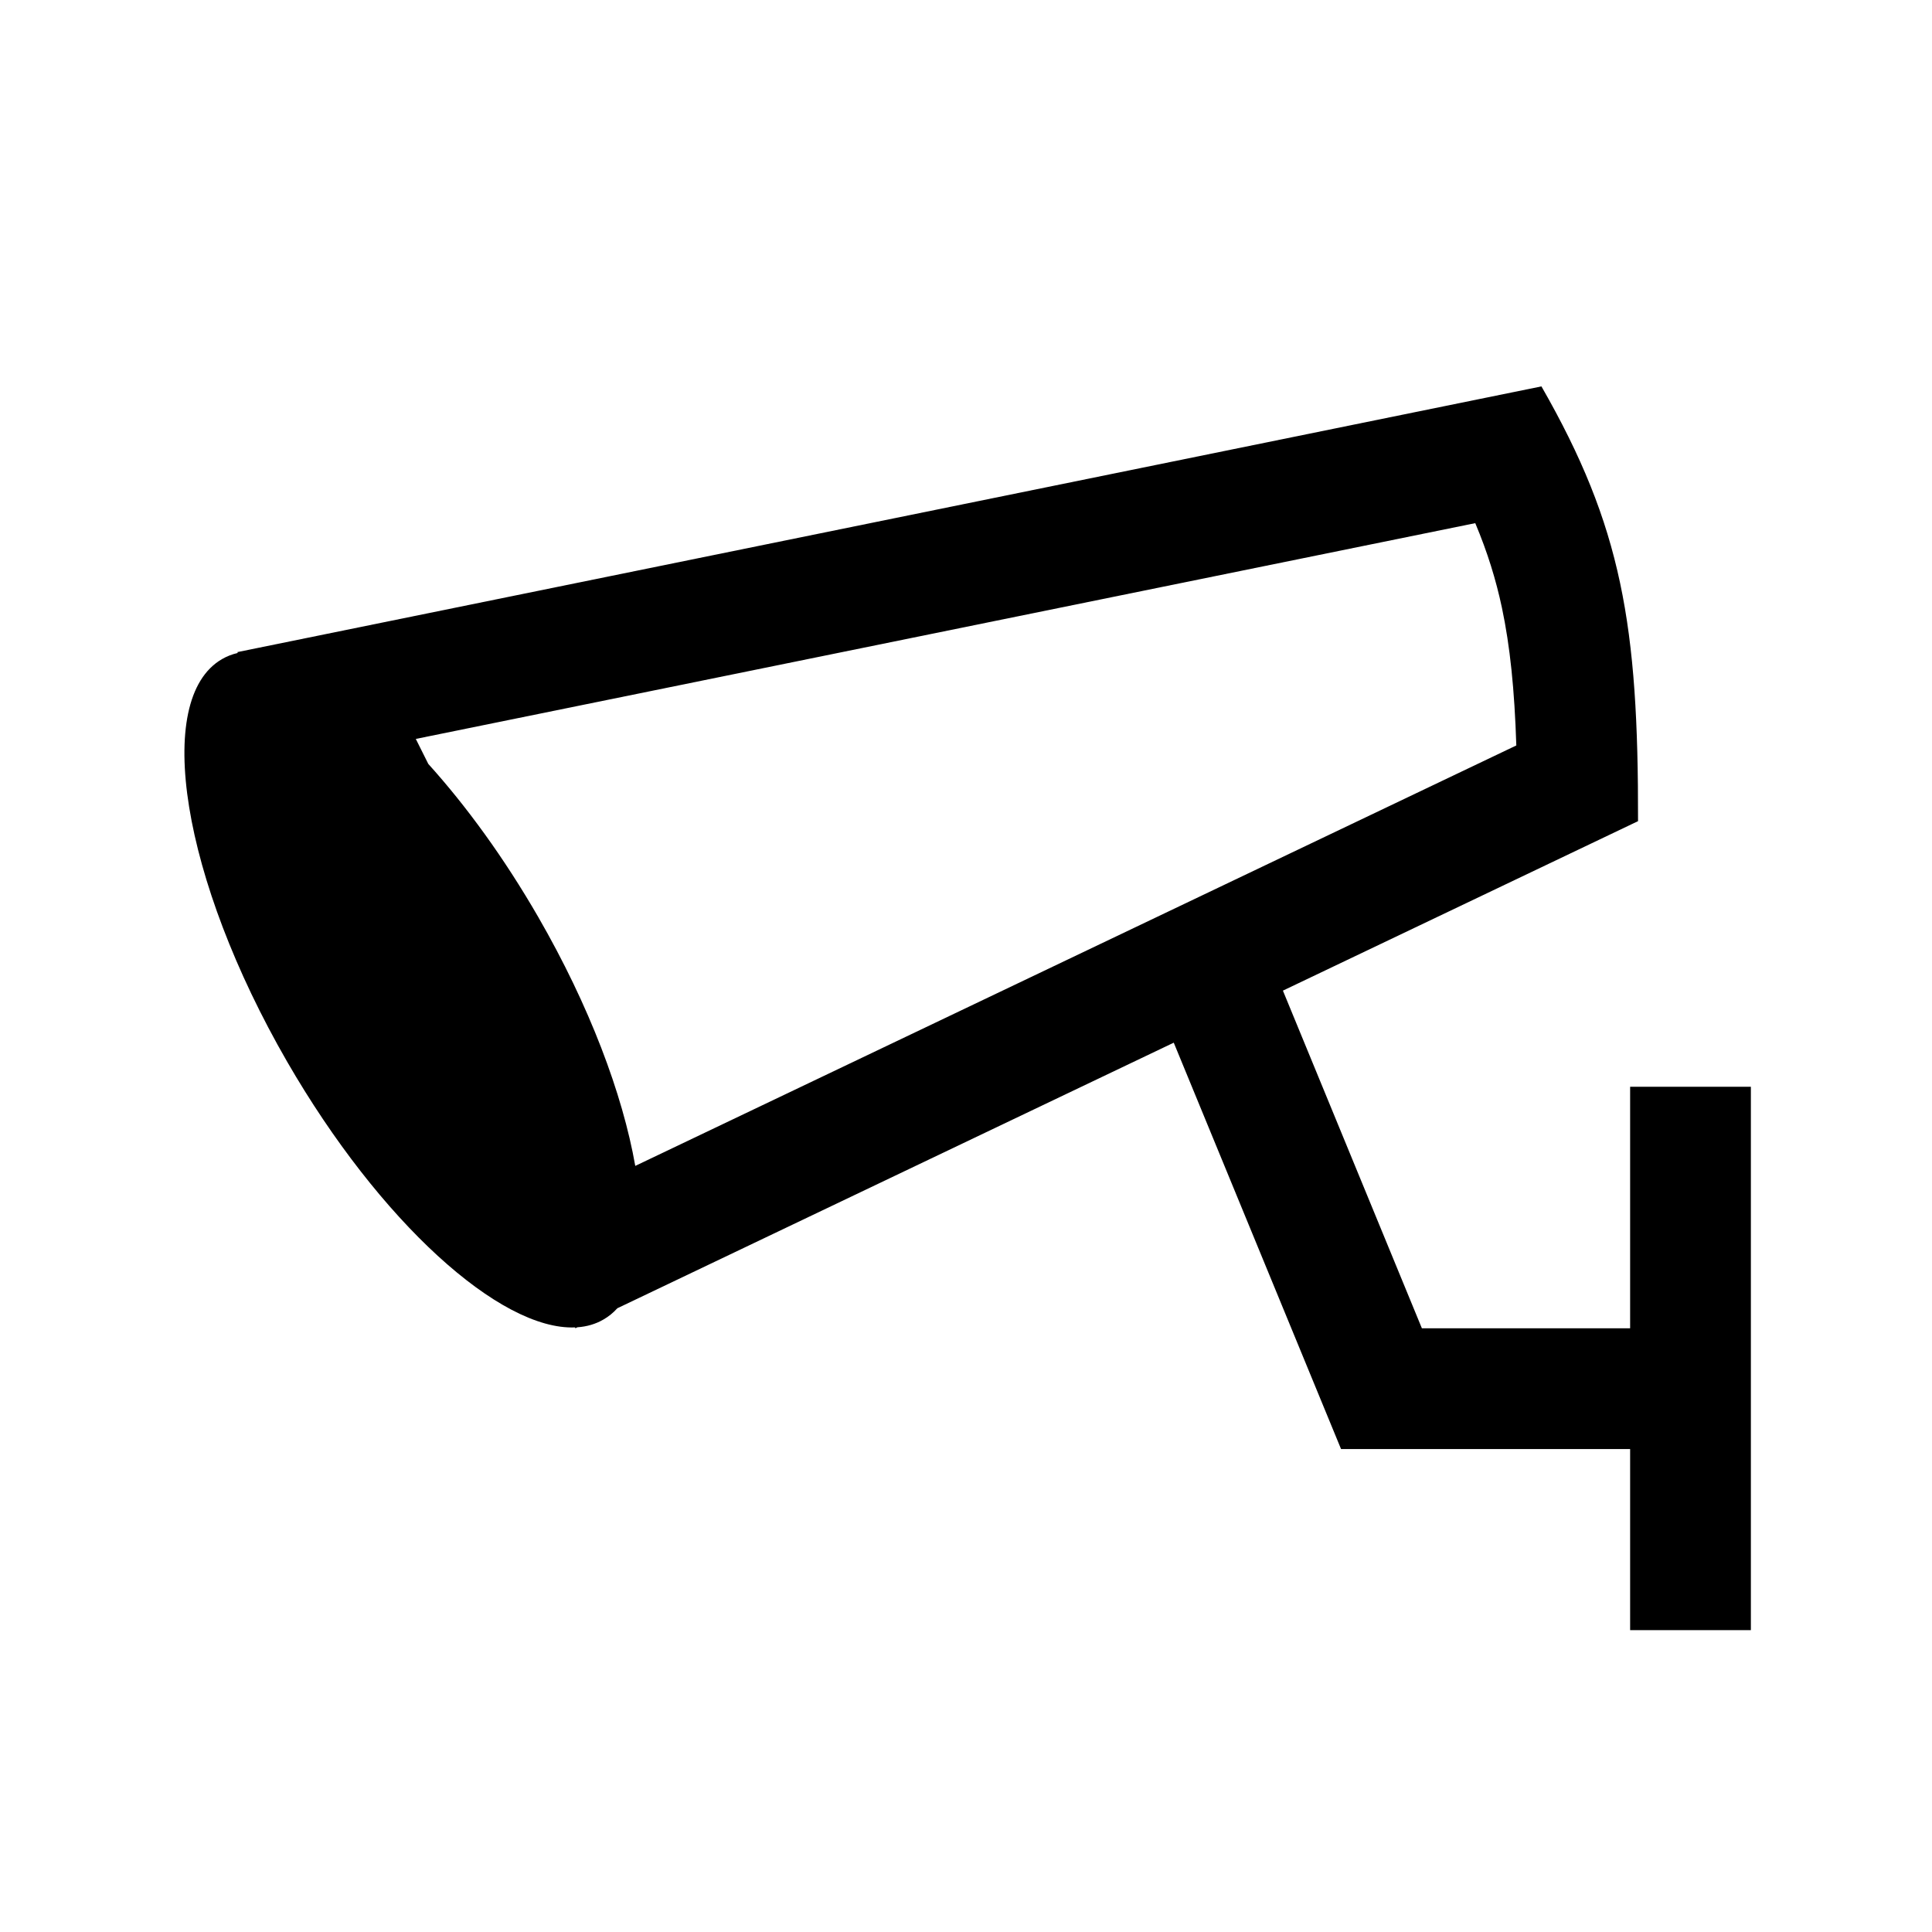 <svg width="32" height="32" viewBox="0 0 32 32" fill="none" xmlns="http://www.w3.org/2000/svg">
    <path fill-rule="evenodd" clip-rule="evenodd" d="M6.887 12.239L24.435 8.665C24.637 9.146 24.777 9.598 24.877 10.068C25.011 10.703 25.085 11.417 25.115 12.347L10.522 19.311C10.313 18.121 9.763 16.658 8.914 15.187C8.35 14.21 7.723 13.349 7.094 12.653L6.887 12.239ZM3.938 10.815L3.931 10.801L25.531 6.4C26.863 8.723 27.138 10.352 27.131 13.601L21.249 16.408L23.551 22.001H27V18H29V27H27V24.001H22.212L19.441 17.27L10.225 21.669C10.157 21.744 10.08 21.807 9.994 21.856C9.865 21.931 9.72 21.973 9.563 21.984L9.531 22L9.524 21.986C8.283 22.037 6.29 20.239 4.757 17.587C3.013 14.566 2.53 11.58 3.677 10.917C3.758 10.87 3.845 10.836 3.938 10.815Z" fill="black"/>
</svg>
